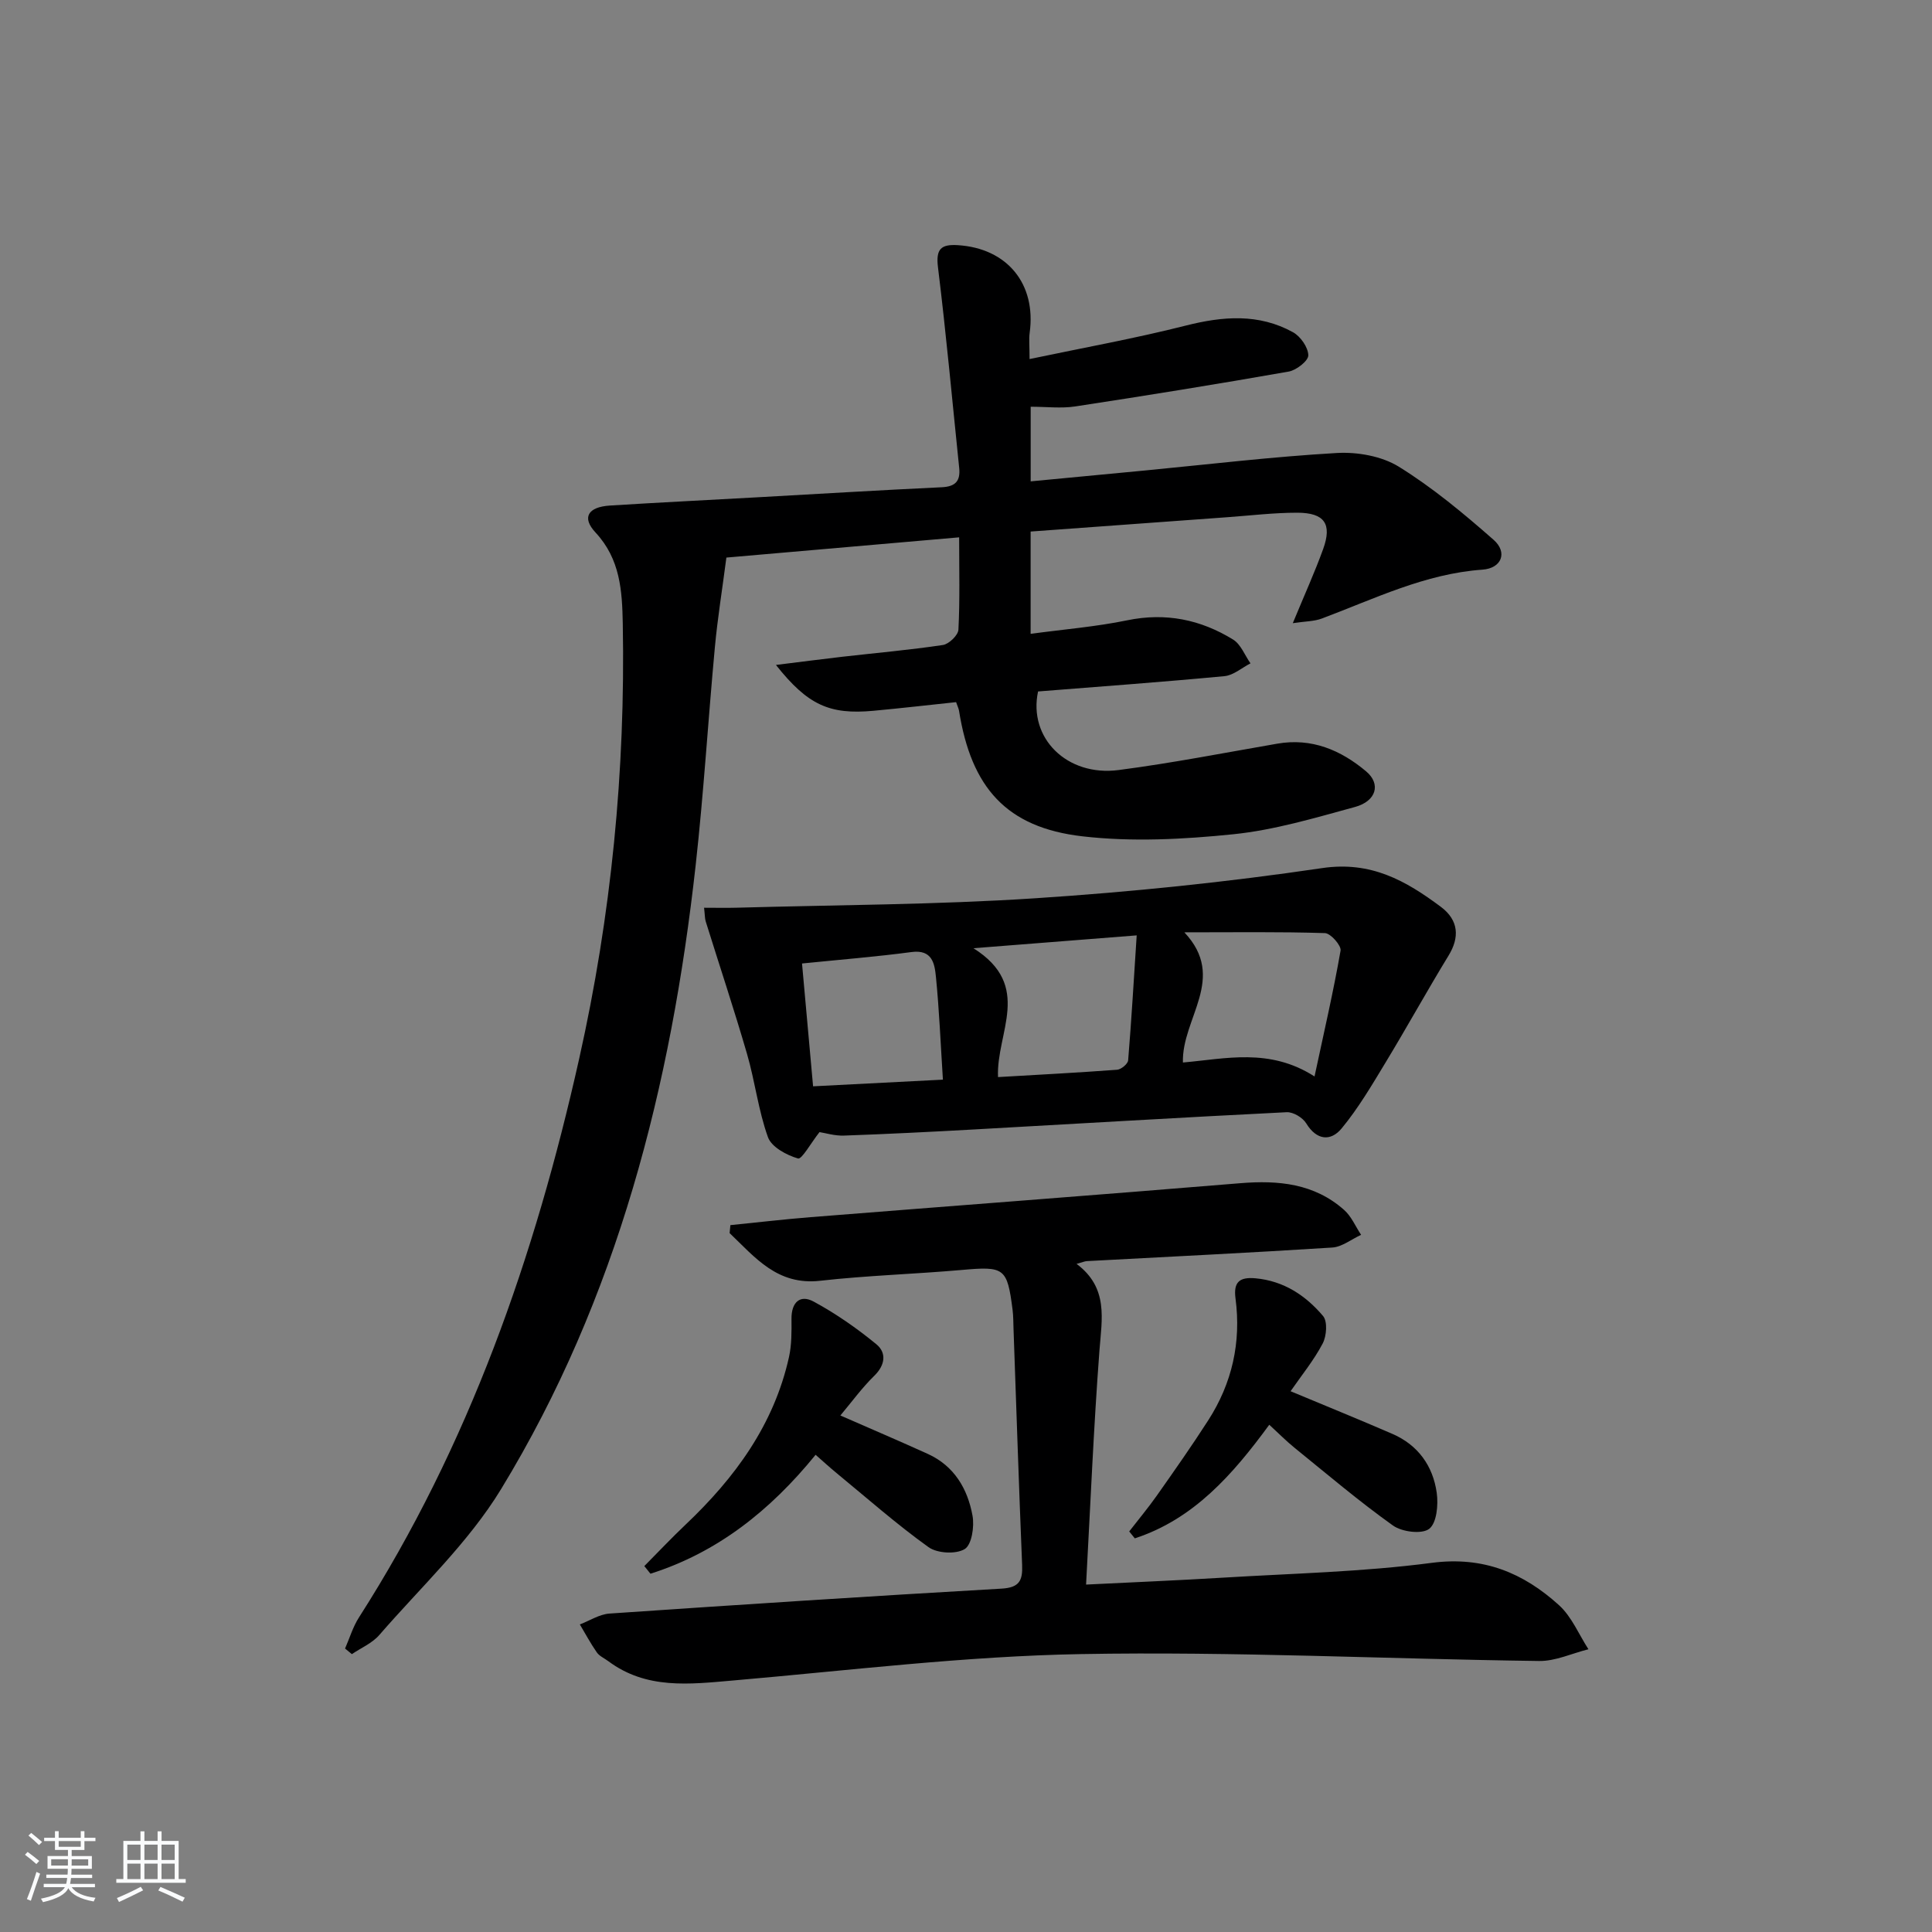 <svg enable-background="new 0 0 400 400" viewBox="0 0 400 400" xmlns="http://www.w3.org/2000/svg"><rect x="0" y="0" width="400" height="400" fill="#808080" stroke="none"/><path d="m5.17 384 .55-.58c.85.61 1.65 1.24 2.4 1.87l-.59.64c-.83-.73-1.62-1.38-2.36-1.93m1.22 9.53-.82-.34c.71-1.76 1.37-3.64 1.98-5.63.24.13.5.25.76.36-.6 1.67-1.24 3.54-1.92 5.61m-.5-13.5.57-.54c.56.44 1.31 1.06 2.26 1.87l-.65.64c-.67-.66-1.4-1.32-2.18-1.97m3.25.46h2.24v-1.36h.77v1.36h4.57v-1.36h.76v1.36h2.28v.69h-2.28v1.84h-2.64v1.26h4.18v2.64h-4.21c0 .45-.02.86-.05 1.21h4.32v.69h-4.38c-.04.34-.1.75-.19 1.22h5.15v.69h-4.82c.87 1.19 2.51 1.92 4.93 2.19-.17.31-.3.57-.37.76-2.77-.49-4.52-1.41-5.26-2.76-.56 1.26-2.3 2.23-5.24 2.9-.12-.24-.26-.48-.43-.72 2.73-.55 4.38-1.34 4.96-2.38h-4.38v-.69h4.65c.1-.38.17-.79.21-1.22h-4.32v-.69h4.4c.03-.34.05-.75.05-1.21h-4.2v-2.64h4.23v-1.26h-2.69v-1.84h-2.24zm1.46 4.46v1.29h3.45c.01-.4.02-.57.01-.53v-.32-.45h-3.46zm1.55-2.59h4.57v-1.19h-4.57zm6.11 2.59h-3.42v.77c-.01.19-.01.37-.02.53h3.44z" fill="#fafbfc"/><path d="m32.63 379.16h.82v1.98h3.54v7.89h1.46v.78h-14.37v-.78h1.46v-7.89h3.54v-1.98h.82v1.98h2.73zm-3.49 11.48.5.73c-1.61.82-3.28 1.63-5 2.42-.13-.27-.28-.55-.44-.82 1.75-.73 3.4-1.5 4.94-2.33m-2.78-5.55h2.73v-3.18h-2.73zm0 3.95h2.73v-3.2h-2.73zm3.54-3.95h2.73v-3.18h-2.73zm0 3.95h2.73v-3.2h-2.73zm7.89 4.68c-1.84-.92-3.51-1.7-5.02-2.32l.45-.73c1.89.8 3.57 1.55 5.04 2.23zm-1.62-11.81h-2.73v3.18h2.73zm-2.73 7.13h2.73v-3.2h-2.73z" fill="#fafbfc"/><g fill="#000001"><path d="m71.44 341.31c.95-2.16 1.62-4.48 2.88-6.44 22.77-35.58 36.42-74.72 45.59-115.66 6.65-29.67 9.59-59.68 9.03-90.05-.13-6.84-.51-13.41-5.66-18.93-2.88-3.09-1.54-5.27 2.98-5.56 10.12-.64 20.24-1.13 30.37-1.7 12.78-.71 25.56-1.49 38.34-2.09 2.86-.13 3.9-1.31 3.62-4-1.43-13.85-2.69-27.71-4.39-41.53-.47-3.81.62-4.81 4.12-4.59 10.2.64 16.26 8.01 14.86 18.16-.18 1.28-.02 2.6-.02 5.42 11.16-2.35 21.85-4.27 32.34-6.93 7.7-1.95 15.11-2.54 22.21 1.38 1.55.86 3.13 3.12 3.16 4.77.02 1.14-2.46 3.09-4.06 3.37-14.71 2.59-29.45 4.97-44.21 7.22-2.9.44-5.92.06-9.21.06v15.45c7.95-.76 15.8-1.5 23.65-2.25 13.23-1.27 26.45-2.86 39.71-3.62 4.27-.25 9.31.64 12.87 2.84 6.99 4.33 13.41 9.68 19.61 15.13 2.96 2.6 1.67 5.9-2.3 6.18-11.89.84-22.37 6.04-33.23 10.11-1.61.61-3.46.58-6.04.97 2.44-5.91 4.55-10.55 6.28-15.33 1.89-5.22.3-7.53-5.37-7.54-4.81 0-9.61.58-14.42.93-13.55.98-27.11 1.97-40.77 2.97v21.18c6.92-.94 13.53-1.47 19.98-2.8 7.98-1.65 15.22-.16 21.95 3.99 1.6.99 2.41 3.25 3.59 4.92-1.79.92-3.52 2.47-5.39 2.65-12.88 1.22-25.79 2.15-38.59 3.17-2.07 9.65 5.99 17.66 16.67 16.27 11-1.43 21.91-3.57 32.85-5.46 7.14-1.24 13.14 1.32 18.4 5.73 3.11 2.61 2.13 6.17-2.32 7.38-8.29 2.26-16.66 4.77-25.15 5.64-10.35 1.06-20.99 1.62-31.28.43-15.74-1.82-23-10.1-25.53-25.98-.08-.48-.31-.93-.61-1.8-5.68.6-11.39 1.26-17.11 1.79-9.09.84-13.6-1.18-20.19-9.49 4.95-.61 9.36-1.19 13.79-1.7 6.93-.79 13.89-1.4 20.78-2.43 1.25-.19 3.15-2.02 3.21-3.17.32-6.12.15-12.26.15-19.12-16.78 1.46-33.03 2.87-48.19 4.19-.87 6.71-1.83 12.6-2.38 18.53-1.4 15.05-2.31 30.15-3.98 45.17-5.07 45.65-16.18 89.6-40.29 129.17-6.75 11.08-16.6 20.27-25.2 30.19-1.47 1.7-3.77 2.67-5.69 3.97-.47-.39-.94-.78-1.41-1.16z"/><path d="m151.22 253.65c5.54-.55 11.06-1.21 16.61-1.65 29.65-2.36 59.31-4.58 88.95-7.03 7.92-.65 15.34.06 21.51 5.54 1.51 1.34 2.36 3.42 3.51 5.15-1.99.91-3.94 2.5-5.97 2.63-16.92 1.08-33.86 1.9-50.79 2.81-.44.02-.86.22-2.15.57 6.65 4.98 5.23 11.39 4.74 17.93-1.2 15.88-1.86 31.8-2.77 48.47 9.84-.49 19.08-.87 28.31-1.43 14.44-.88 28.96-1.19 43.27-3.07 10.67-1.4 18.97 2.08 26.35 8.78 2.62 2.38 4.09 6.04 6.08 9.11-3.41.85-6.83 2.48-10.22 2.43-31.62-.41-63.25-2-94.84-1.43-24.05.43-48.06 3.39-72.06 5.47-9.01.78-17.91 1.89-25.82-4.01-.8-.6-1.82-1.03-2.36-1.8-1.29-1.85-2.36-3.85-3.52-5.8 2.05-.78 4.06-2.11 6.15-2.25 27.04-1.85 54.08-3.61 81.14-5.16 3.71-.21 4.41-1.66 4.28-4.9-.67-16.28-1.2-32.57-1.78-48.86-.05-1.33-.03-2.67-.2-3.99-1.11-8.69-1.7-9.01-10.51-8.23-9.77.86-19.59 1.14-29.33 2.24-8.87 1-13.47-4.84-18.74-9.87.05-.54.1-1.1.16-1.65z"/><path d="m169.67 234.39c-1.83 2.32-3.66 5.68-4.45 5.46-2.37-.69-5.48-2.36-6.22-4.4-2-5.55-2.68-11.56-4.34-17.26-2.67-9.19-5.7-18.28-8.55-27.42-.19-.61-.16-1.28-.34-2.83 2.44 0 4.66.05 6.87-.01 20.55-.58 41.14-.61 61.65-1.95 19.87-1.3 39.75-3.34 59.45-6.25 10.13-1.5 17.34 2.63 24.56 8.01 3.77 2.81 3.88 6.39 1.61 10.1-4.48 7.33-8.63 14.87-13.09 22.22-2.82 4.66-5.61 9.41-9.06 13.58-2.22 2.68-5.14 2.51-7.32-1.06-.72-1.19-2.69-2.37-4.03-2.31-21.58 1.07-43.15 2.37-64.72 3.57-8.97.5-17.94.95-26.91 1.27-1.93.08-3.88-.53-5.11-.72zm75.54-41.36c8.93 9.49-.58 17.78-.3 26.95 8.82-.76 17.92-3.1 27.25 2.89 1.98-9.27 3.92-17.62 5.39-26.06.18-1.04-2.05-3.58-3.23-3.62-9.4-.3-18.82-.16-29.11-.16zm-38.58 29.97c8.21-.48 16.44-.91 24.65-1.52.84-.06 2.23-1.21 2.29-1.95.69-8.34 1.17-16.69 1.77-25.87-11.56.91-21.8 1.72-33.8 2.66 12.41 7.81 4.67 17.45 5.09 26.68zm-38.29 1.91c9.08-.46 17.76-.91 26.88-1.38-.48-7.45-.76-14.41-1.45-21.33-.27-2.68-.75-5.66-5.04-5.09-7.36.98-14.78 1.57-22.68 2.37.75 8.34 1.49 16.53 2.29 25.43z"/><path d="m173.99 293.06c6.39 2.8 12.28 5.31 18.11 7.96 5.47 2.49 8.24 7.23 9.25 12.79.41 2.25-.16 6.02-1.62 6.91-1.82 1.11-5.69.89-7.49-.4-6.61-4.74-12.73-10.15-19.02-15.32-1.4-1.15-2.73-2.37-4.36-3.8-9.38 11.54-20.35 20.24-34.19 24.62-.42-.53-.85-1.05-1.27-1.58 2.86-2.88 5.64-5.84 8.58-8.62 10.2-9.67 18.26-20.66 21.37-34.65.57-2.56.54-5.29.52-7.93-.03-3.42 1.78-5.09 4.61-3.55 4.58 2.48 8.94 5.52 12.97 8.83 2.09 1.72 1.87 4.25-.41 6.49-2.59 2.53-4.73 5.49-7.05 8.25z"/><path d="m233.79 317.07c1.91-2.47 3.91-4.86 5.71-7.41 3.62-5.14 7.24-10.29 10.64-15.58 4.95-7.69 6.86-16.16 5.66-25.24-.46-3.44.85-4.48 4.15-4.18 5.86.54 10.39 3.57 13.98 7.81.95 1.13.73 4.14-.08 5.68-1.83 3.49-4.38 6.6-6.65 9.89 7.2 3.01 14.19 5.84 21.1 8.84 5.3 2.3 8.38 6.64 9.16 12.19.35 2.48 0 6.26-1.56 7.46-1.51 1.16-5.62.65-7.49-.68-7.03-5.01-13.62-10.62-20.34-16.06-1.78-1.44-3.4-3.09-5.28-4.81-7.59 10.36-15.66 19.54-27.84 23.52-.39-.47-.78-.95-1.16-1.43z"/></g></svg>